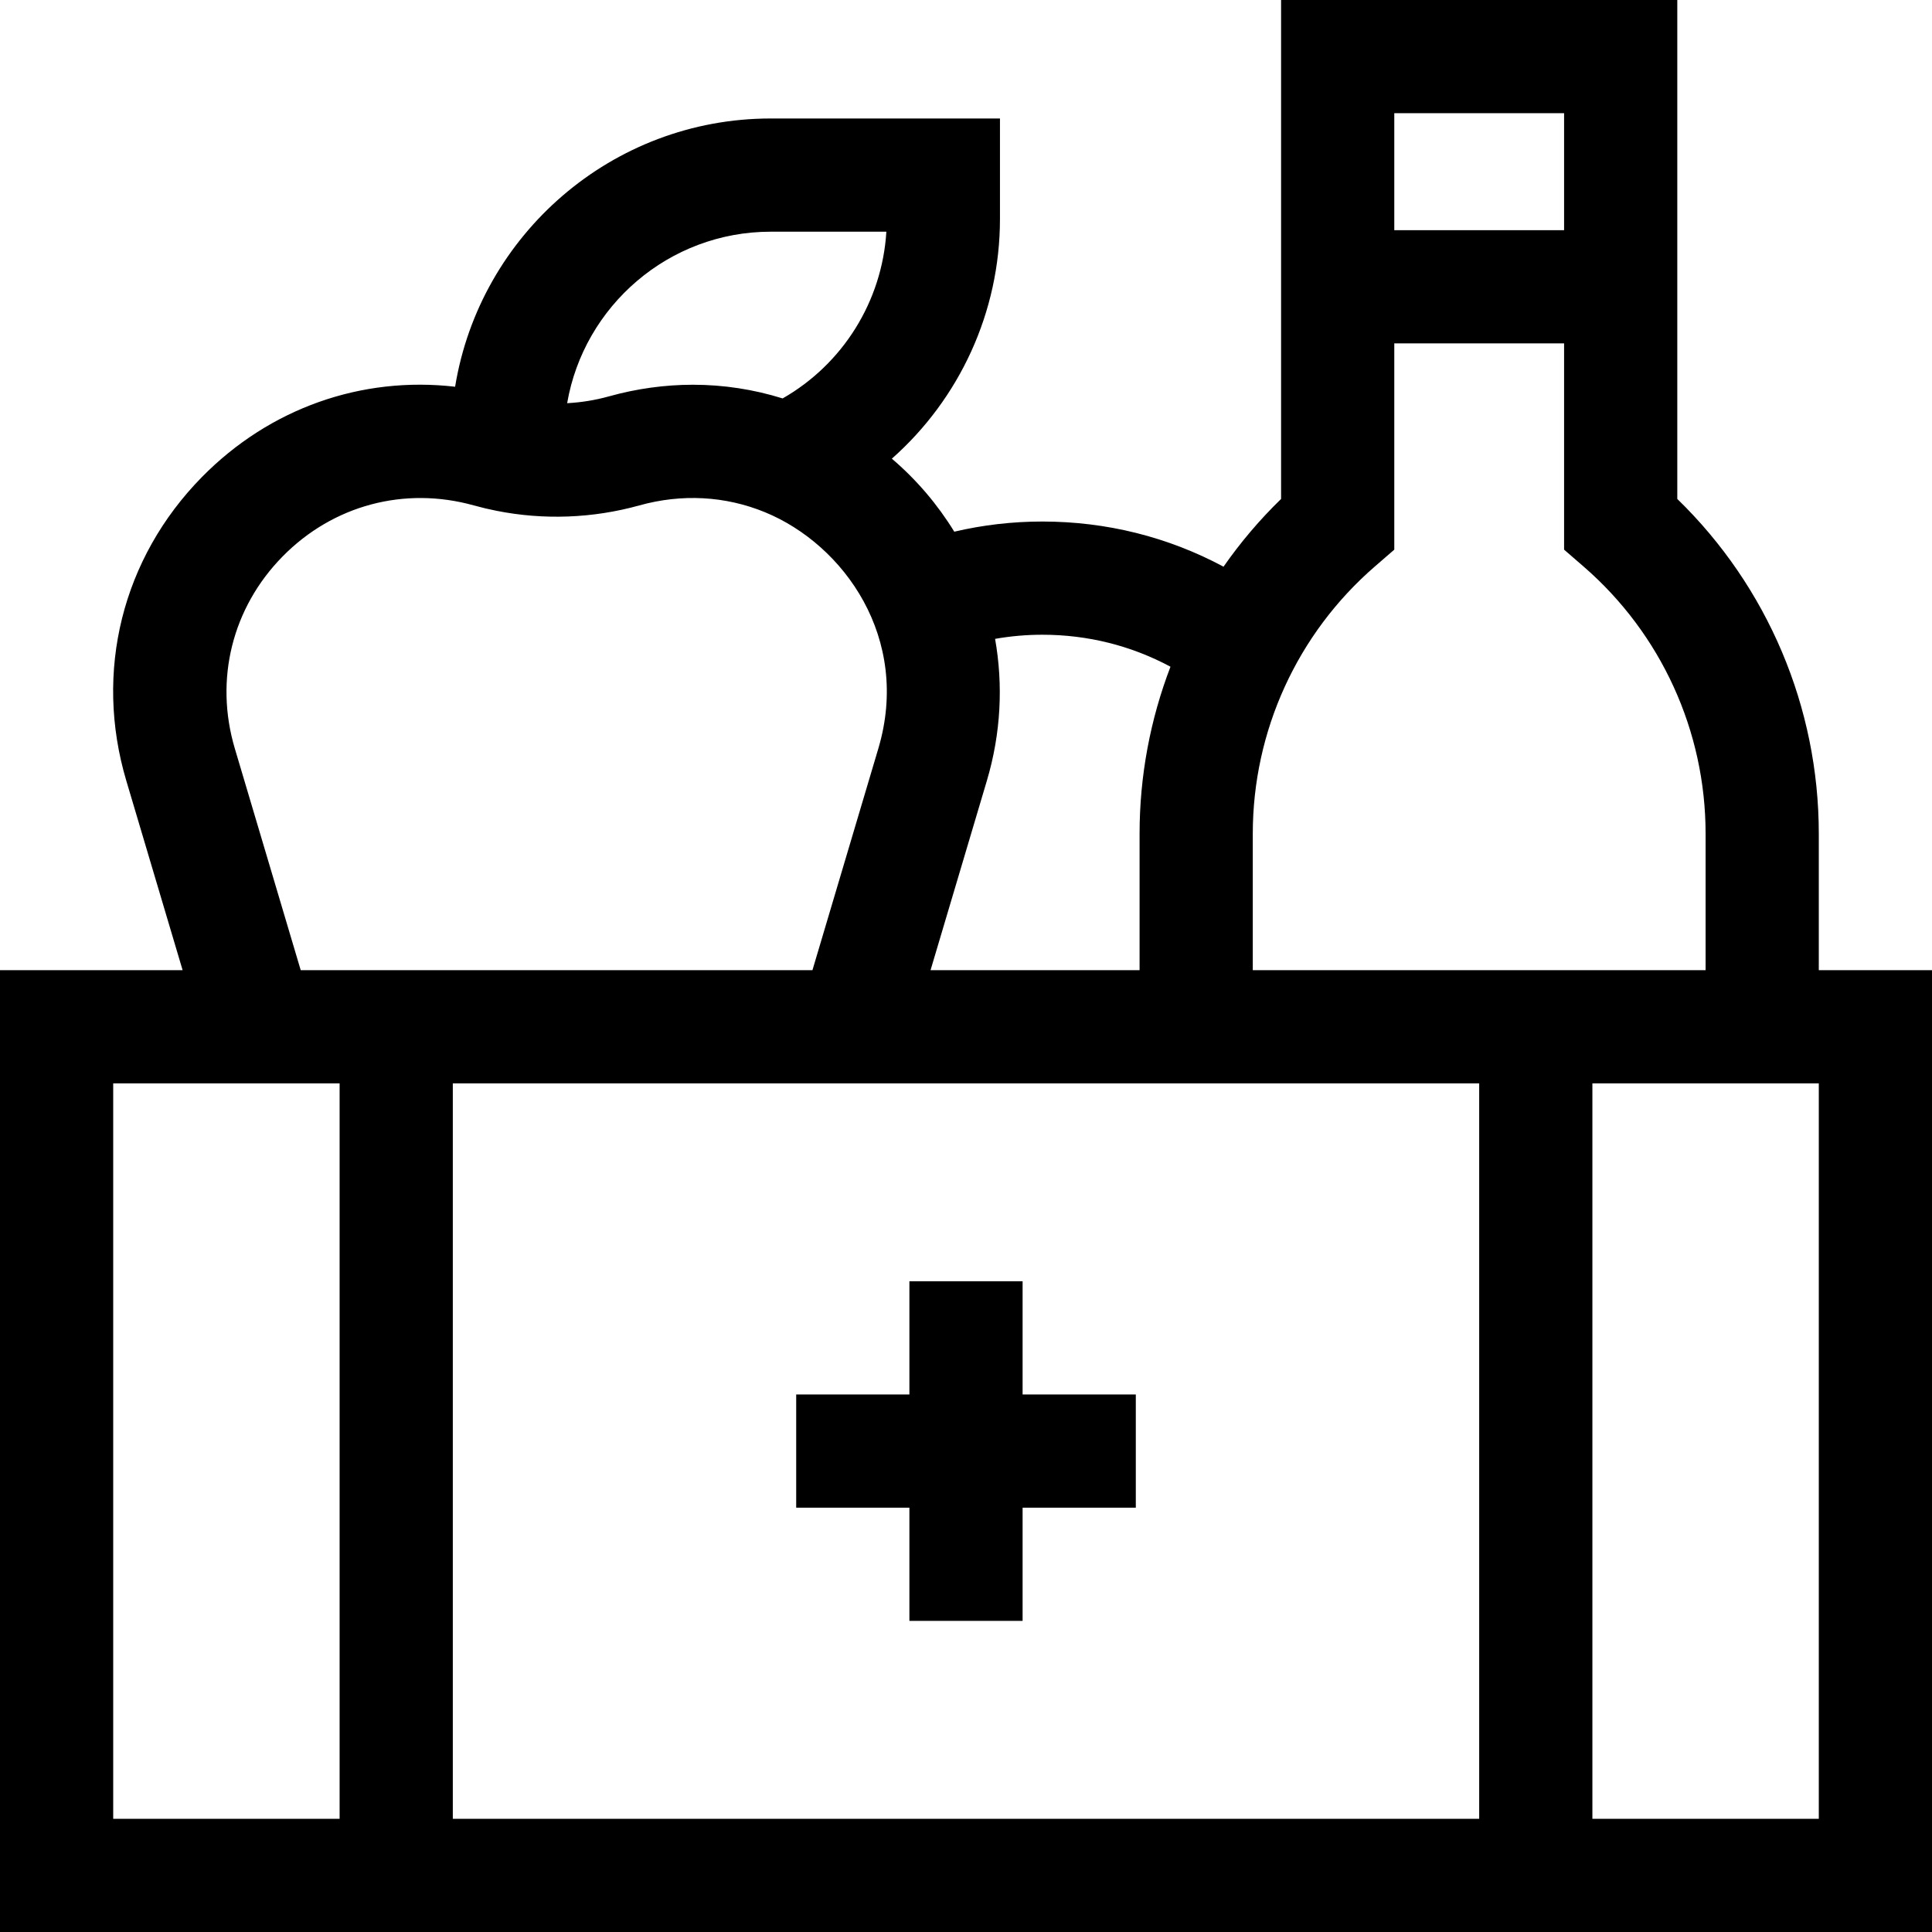 <svg id="Capa_1" enable-background="new 0 0 512 512" height="512" viewBox="0 0 512 512" width="512" xmlns="http://www.w3.org/2000/svg"><g><g><path d="m482 257.1v-36.163c0-33.542-13.584-65.487-37.5-88.71v-132.227h-105v132.227c-5.686 5.521-10.78 11.539-15.253 17.95-14.67-7.866-30.999-11.967-48.006-11.967-7.934 0-15.744.907-23.346 2.693-4.425-7.206-9.981-13.751-16.544-19.352 17.901-15.828 28.649-38.824 28.649-63.521v-26.63h-60.74c-42.085 0-77.089 30.832-83.651 71.09-24.756-2.857-49.124 5.651-67.106 23.941-21.133 21.494-28.622 51.577-20.031 80.473l14.922 50.196h-48.394v254.9h512v-254.9zm-112.5-227.1h45v31h-45zm-5.176 120.147 5.176-4.485v-54.662h45v54.662l5.176 4.485c20.543 17.804 32.324 43.606 32.324 70.79v36.163h-120v-36.163c0-27.184 11.781-52.986 32.324-70.79zm27.676 136.953v194.9h-272v-194.9zm-115.76-118.89c12.034 0 23.582 2.907 33.948 8.479-5.35 13.966-8.188 28.939-8.188 44.248v36.163h-55.394l14.922-50.195c3.75-12.613 4.337-25.438 2.18-37.6 4.107-.722 8.292-1.095 12.532-1.095zm-71.98-106.81h30.636c-1.134 18.455-11.527 35.07-27.488 44.186-7.704-2.399-15.672-3.626-23.778-3.626-7.438 0-14.927 1.037-22.25 3.079-3.634 1.011-7.342 1.606-11.08 1.809 4.441-25.773 26.939-45.448 53.96-45.448zm-142.032 136.955c-5.433-18.273-.697-37.298 12.667-50.891s32.309-18.649 50.688-13.522c2.023.562 4.052 1.043 5.966 1.417 12.521 2.502 25.545 2.011 37.879-1.421 11.254-3.137 22.785-2.508 33.282 1.797 21.03 8.638 38.712 33.52 30.061 62.62l-17.463 58.745h-135.617zm-32.228 88.745h60v194.9h-60zm452 194.9h-60v-194.9h60z"/></g><g><path d="m211 399.55h30v30h30v-30h30v-30h-30v-30h-30v30h-30z"/></g></g></svg>